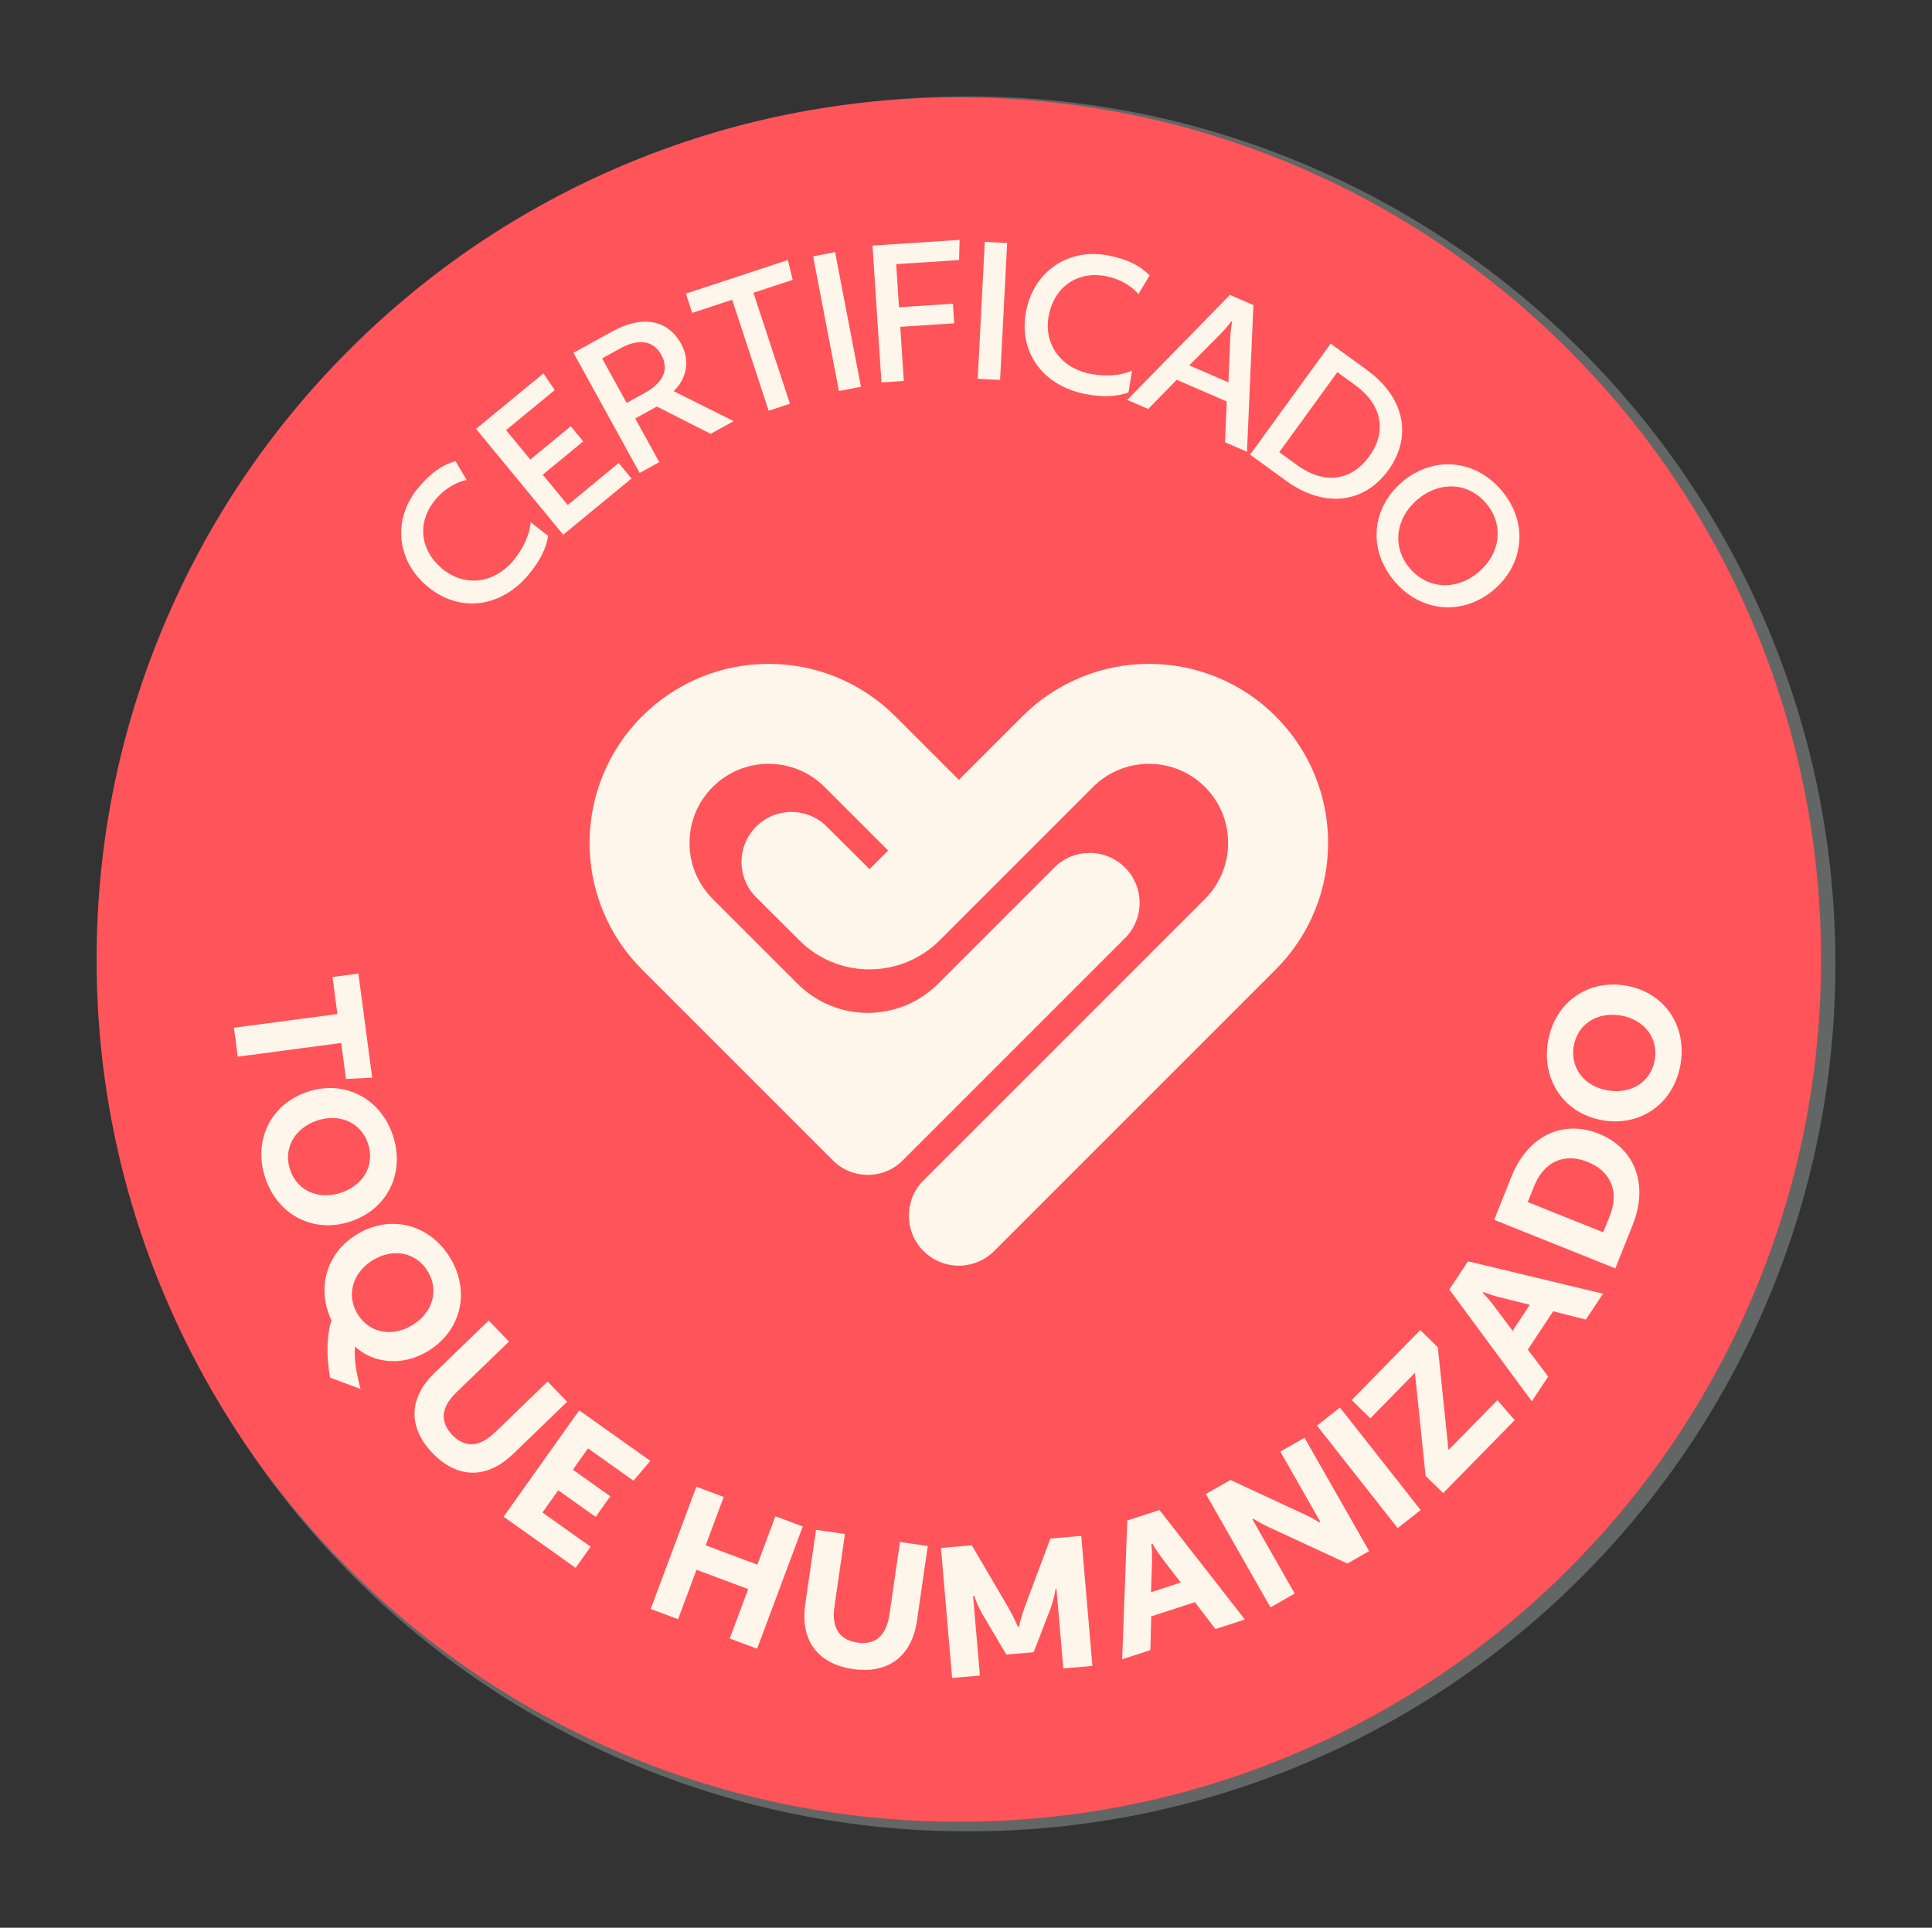 <?xml version="1.0" encoding="UTF-8"?>
<svg id="Camada_1" xmlns="http://www.w3.org/2000/svg" viewBox="0 0 1292.1 1289.35">
  <rect x="0" y="0" width="1292.1" height="1289.35" fill="#333333" stroke="none"/>
  <defs>
    <style>
      .cls-1 {
        fill: #626665;
      }

      .cls-2 {
        fill: #fff6eb;
      }

      .cls-3 {
        fill: #ff5459;
      }
    </style>
  </defs>
  <path class="cls-1" d="M1181.83,418.78c-29.23-69.11-71.04-131.14-124.27-184.37s-115.26-95.04-184.37-124.27c-71.65-30.3-147.65-45.67-225.9-45.67s-154.25,15.37-225.9,45.67c-69.11,29.23-131.14,71.04-184.37,124.27-53.23,53.23-95.04,115.26-124.27,184.37-30.3,71.65-45.67,147.65-45.67,225.9s15.37,154.25,45.67,225.9c29.23,69.11,71.04,131.14,124.27,184.37,53.23,53.23,115.26,95.04,184.37,124.27,71.65,30.3,147.65,45.67,225.9,45.67s154.25-15.37,225.9-45.67c69.11-29.23,131.14-71.04,184.37-124.27s95.04-115.26,124.27-184.37c30.3-71.65,45.67-147.65,45.67-225.9s-15.37-154.25-45.67-225.9Z"/>
  <g>
    <path class="cls-3" d="M641.25,1218.44c-77.77,0-153.3-15.27-224.51-45.39-68.69-29.05-130.34-70.61-183.24-123.51-52.9-52.9-94.45-114.55-123.51-183.24-30.12-71.21-45.39-146.74-45.39-224.51s15.27-153.3,45.39-224.51c29.05-68.69,70.61-130.34,123.51-183.24,52.9-52.9,114.55-94.45,183.24-123.51,71.21-30.12,146.74-45.39,224.51-45.39s153.3,15.27,224.51,45.39c68.69,29.05,130.34,70.61,183.24,123.51,52.9,52.9,94.45,114.55,123.5,183.24,30.12,71.21,45.39,146.74,45.39,224.51s-15.27,153.3-45.39,224.51c-29.05,68.69-70.6,130.34-123.5,183.24-52.9,52.9-114.55,94.45-183.24,123.51-71.21,30.12-146.74,45.39-224.51,45.39Z"/>
    <g>
      <g>
        <path class="cls-2" d="M353.73,384.09c-19.18,23.01-46.9,25.64-67.9,8.13-20.76-17.3-23.5-45.12-6-66.12,8.11-9.73,15.84-15.14,24.82-17.71l7.39,12.6c-7.32,1.54-14.91,6.07-20.94,13.3-12.16,14.59-10.56,33.41,4.62,46.07,14.71,12.26,34.48,10.25,47.63-5.53,6.63-7.95,11.02-17.56,11.49-25.6l11.68,9.14c-1.01,8.21-5.78,17.3-12.8,25.72Z"/>
        <path class="cls-2" d="M371,260.88l-32.55,26.8,16.2,19.67,27.06-22.28,8.34,10.13-27.06,22.28,16.69,20.27,34.1-28.07,8.54,10.37-45.66,37.59-58.3-70.81,45.06-37.1,7.59,11.16Z"/>
        <path class="cls-2" d="M450.56,261.64l40.13,20.03-15.42,8.49-35.98-18.26-14.47,7.97,16.09,29.22-13.12,7.23-44.26-80.35,25.97-14.31c19.61-10.81,36.85-8.31,46.02,8.32,6.41,11.63,3.43,23.5-4.96,31.65ZM414.86,233l-12.17,6.71,16.39,29.76,12.17-6.71c11.23-6.18,16.82-14.91,11.01-25.46-5.74-10.41-16.18-10.48-27.4-4.3Z"/>
        <path class="cls-2" d="M514.08,274.72l-24.42-74.23-26.7,8.78-4.25-12.91,68.21-22.44,3.22,13.25-26.26,8.64,24.42,74.23-14.23,4.68Z"/>
        <path class="cls-2" d="M575.79,258.7l-14.71,2.83-17.3-90.08,14.71-2.83,17.3,90.08Z"/>
        <path class="cls-2" d="M641.42,173.93l-42.07,2.75,1.88,28.81,36.06-2.36.86,13.1-36.06,2.36,2.37,36.21-14.95.98-5.99-91.53,58.25-3.81-.36,13.49Z"/>
        <path class="cls-2" d="M668.84,254.14l-14.96-.77,4.73-91.61,14.96.77-4.73,91.6Z"/>
        <path class="cls-2" d="M726,263.57c-29.4-5.79-45-28.85-39.72-55.67,5.22-26.52,28.31-42.28,55.13-37,12.43,2.45,20.89,6.63,27.45,13.27l-7.5,12.53c-4.86-5.68-12.48-10.17-21.72-11.99-18.64-3.67-34.38,6.77-38.2,26.16-3.7,18.79,7.56,35.17,27.71,39.14,10.15,2,20.69,1.24,27.98-2.21l-2.41,14.64c-7.68,3.05-17.95,3.23-28.71,1.12Z"/>
        <path class="cls-2" d="M819.22,295.77l1.21-27.25-33.44-14.49-19.06,19.51-14.03-6.08,68.64-70.22,15.73,6.82-4.31,98.1-14.74-6.39ZM822.79,225.79c.2-3.95.58-7.16,1.22-10.58l-.57-.25c-2.06,2.81-4.14,5.28-6.89,8.12l-21.17,21.29,26.21,11.36,1.2-29.94Z"/>
        <path class="cls-2" d="M860.16,321.58l-24.12-17.51,53.89-74.23,24.12,17.51c25.62,18.6,30.57,44.9,14.42,67.15-16.15,22.24-42.82,25.59-68.31,7.08ZM906.52,257.72l-12.12-8.8-38.83,53.49,12.12,8.8c17.62,12.79,35.88,10.78,48.03-5.97,12.16-16.74,8.29-34.82-9.2-47.52Z"/>
        <path class="cls-2" d="M999.14,394.38c-20.55,17.55-48.54,15.45-66.49-5.58-17.85-20.91-15.53-48.88,5.03-66.42,20.55-17.55,48.54-15.45,66.39,5.46,17.95,21.03,15.63,48.99-4.93,66.54ZM989.01,382.51c14.45-12.33,17.07-31.62,4.83-45.95-12.13-14.21-31.36-14.85-46.04-2.32-14.45,12.33-17.07,31.62-4.93,45.84,12.23,14.33,31.46,14.97,46.14,2.44Z"/>
      </g>
      <g>
        <path class="cls-2" d="M156.45,687.37l69.19-9.16-3.28-24.77,17.33-2.29,9.22,69.63-17.53.84-3.18-24.04-69.19,9.16-2.57-19.38Z"/>
        <path class="cls-2" d="M234.63,816.91c-24.51,8.24-48.71-3.78-57.18-28.99-8.43-25.07,3.54-49.41,28.06-57.65,24.51-8.24,48.76,3.92,57.18,28.99,8.48,25.21-3.54,49.4-28.06,57.65ZM228.16,797.69c15.04-5.06,22.72-18.65,17.95-32.85-4.73-14.07-18.96-20.44-34.15-15.34-15.04,5.06-22.68,18.78-17.95,32.85,4.78,14.21,19.1,20.4,34.15,15.34Z"/>
        <path class="cls-2" d="M286.5,903.49c-19.28,11.84-38.92,6.83-49-2.84-.73,7.52.24,15.55,3.6,28.31l-20.32-7.52c-2.83-14.99-2.03-29.97.93-38.34-9.32-19.11-5.35-43.79,16.94-57.49,22.04-13.54,48.39-7.13,62.23,15.4,13.92,22.66,7.64,48.94-14.39,62.47ZM275.88,886.21c13.52-8.31,17.95-23.27,10.11-36.04-7.77-12.65-23.07-15.66-36.72-7.28-13.52,8.31-17.88,23.4-10.11,36.04,7.85,12.77,23.2,15.58,36.72,7.28Z"/>
        <path class="cls-2" d="M343.15,972.46c-17.65,17.05-37.39,16.49-53.82-.52-16.43-17.02-16.3-36.76,1.36-53.81l36.15-34.91,13.58,14.06-35.09,33.89c-9.94,9.59-11.77,19.33-2.79,28.63,8.88,9.2,18.68,7.7,28.61-1.89l35.09-33.89,13.07,13.53-36.15,34.91Z"/>
        <path class="cls-2" d="M423.68,990.35l-30.43-21.62-10.13,14.25,25.04,17.79-9.79,13.78-25.04-17.79-10.55,14.85,32.22,22.89-10.04,14.14-48.15-34.21,50.55-71.15,47.56,33.79-11.24,13.28Z"/>
        <path class="cls-2" d="M506.34,1102.72l-18.31-6.84,12.34-33.04-34.55-12.91-12.34,33.04-18.31-6.84,30.54-81.76,18.31,6.84-12.08,32.35,34.55,12.91,12.08-32.35,18.31,6.84-30.54,81.77Z"/>
        <path class="cls-2" d="M613.3,1083.77c-3.52,24.29-19.46,35.93-42.87,32.54-23.41-3.39-35.39-19.08-31.88-43.37l7.2-49.74,19.34,2.8-6.99,48.28c-1.98,13.67,2.53,22.49,15.33,24.34,12.65,1.83,19.48-5.34,21.46-19.01l6.99-48.28,18.61,2.7-7.2,49.74Z"/>
        <path class="cls-2" d="M730.6,1114.22l-19.47,1.67-4.58-53.29-.59.05c-.55,3.88-1.54,7.8-3.19,12.66l-11.46,29.74-18.3,1.57-16.21-27.37c-2.28-4.23-4.1-8.2-5.3-11.93l-.73.06,4.58,53.29-18.59,1.6-7.47-86.96,20.64-1.77,24.54,41.84c2.27,4.08,4.93,9.31,6.24,12.59l.73-.06c.74-3.46,2.47-9.06,4-13.47l17.04-45.41,20.64-1.77,7.47,86.96Z"/>
        <path class="cls-2" d="M812.84,1089.56l-13.7-17.96-29.22,9.47-.56,22.58-18.87,6.12,3.42-92.86,21.53-6.98,57.1,73.25-19.71,6.39ZM776.77,1041.63c-2.44-3.23-4.27-6.03-6.06-9.16l-.7.23c.39,3.58.55,6.93.47,10.97l-.69,21.23,19.85-6.43-12.87-16.84Z"/>
        <path class="cls-2" d="M915.66,1037.45l-14.55,8.29-51.91-24.03c-3.92-1.83-7.78-3.86-10.98-5.92l-.64.36,28.3,49.67-16.21,9.24-43.21-75.84,16.47-9.38,48.54,22.57c3.84,1.7,7.7,3.73,10.91,5.79l.64-.36-26.77-46.98,16.21-9.24,43.21,75.84Z"/>
        <path class="cls-2" d="M950.11,1009.98l-15.36,12.09-53.98-68.59,15.36-12.09,53.98,68.59Z"/>
        <path class="cls-2" d="M1013,949.84l-47.84,48.79-11.75-11.52-7.12-68.92-29.83,30.43-12.49-12.24,45.88-46.8,11.75,11.52,7.12,68.72,32.71-33.37,11.56,13.39Z"/>
        <path class="cls-2" d="M1060.64,882.56l-21.9-5.51-16.95,25.61,13.63,18.01-10.95,16.54-55.19-74.76,12.49-18.87,90.3,21.7-11.44,17.28ZM1002.55,867.55c-3.92-1.01-7.1-2.05-10.44-3.39l-.41.61c2.54,2.56,4.74,5.08,7.2,8.29l12.69,17.03,11.52-17.4-20.56-5.15Z"/>
        <path class="cls-2" d="M1091.87,819.4l-11.58,28.92-81.03-32.46,11.58-28.92c11.09-27.69,34.62-38.21,58.49-28.65,23.74,9.51,33.57,33.55,22.54,61.11ZM1026.12,793.06l-4.37,10.91,50.47,20.22,4.37-10.91c6.45-16.1.89-29.88-14.8-36.16-15.69-6.28-29.28-.01-35.67,15.95Z"/>
        <path class="cls-2" d="M1086.92,659.15c25.53,4.14,41.32,26.06,37.06,52.31-4.24,26.11-26.18,42.05-51.7,37.9s-41.3-26.2-37.06-52.31c4.26-26.25,26.18-42.05,51.7-37.9ZM1083.67,679.16c-15.66-2.54-28.79,5.9-31.19,20.69-2.38,14.65,7.24,26.93,23.05,29.49,15.66,2.54,28.82-6.04,31.19-20.69,2.4-14.79-7.38-26.95-23.05-29.49Z"/>
      </g>
    </g>
    <path class="cls-2" d="M888.2,563.79c0,15.54-2.95,30.69-8.77,45.05-6.03,14.88-14.88,28.21-26.31,39.64l-188.24,188.25c-13.05,13.05-34.21,13.05-47.26,0h0c-13.05-13.05-13.05-34.21,0-47.26l188.24-188.25c10-10,15.5-23.29,15.5-37.43s-5.5-27.43-15.5-37.43c-20.64-20.64-54.22-20.64-74.85,0l-102.54,102.54c-12.45,12.45-29.34,19.45-46.95,19.45h0c-17.72,0-34.39-6.9-46.93-19.42-9.11-9.1-19.62-19.57-28.84-28.75-13.07-13.01-13.13-34.15-.14-47.23h0c13.01-13.11,34.19-13.17,47.28-.15,9.14,9.1,19.56,19.47,28.63,28.53l12.47-12.47-42.5-42.5c-20.64-20.63-54.22-20.64-74.85,0-10,10-15.5,23.29-15.5,37.43s5.5,27.43,15.5,37.43l56.79,56.78c25.93,25.93,67.97,25.93,93.9,0l77.77-77.77c13.05-13.05,34.21-13.05,47.26,0h0c13.05,13.05,13.05,34.21,0,47.26l-148.65,148.66c-12.88,12.88-33.76,12.88-46.65,0l-127.67-127.67c-11.42-11.42-20.27-24.76-26.31-39.64-5.82-14.36-8.77-29.51-8.77-45.05s2.95-30.7,8.77-45.05c6.03-14.88,14.88-28.21,26.31-39.64,11.42-11.42,24.76-20.27,39.64-26.31,14.36-5.82,29.51-8.77,45.05-8.77s30.7,2.95,45.05,8.77c14.88,6.03,28.21,14.88,39.64,26.31l42.5,42.5,42.5-42.5c11.42-11.42,24.76-20.27,39.64-26.31,14.36-5.82,29.51-8.77,45.05-8.77s30.7,2.95,45.05,8.77c14.88,6.03,28.21,14.88,39.64,26.31,11.42,11.42,20.27,24.76,26.31,39.64,5.82,14.36,8.77,29.51,8.77,45.05Z"/>
  </g>
</svg>